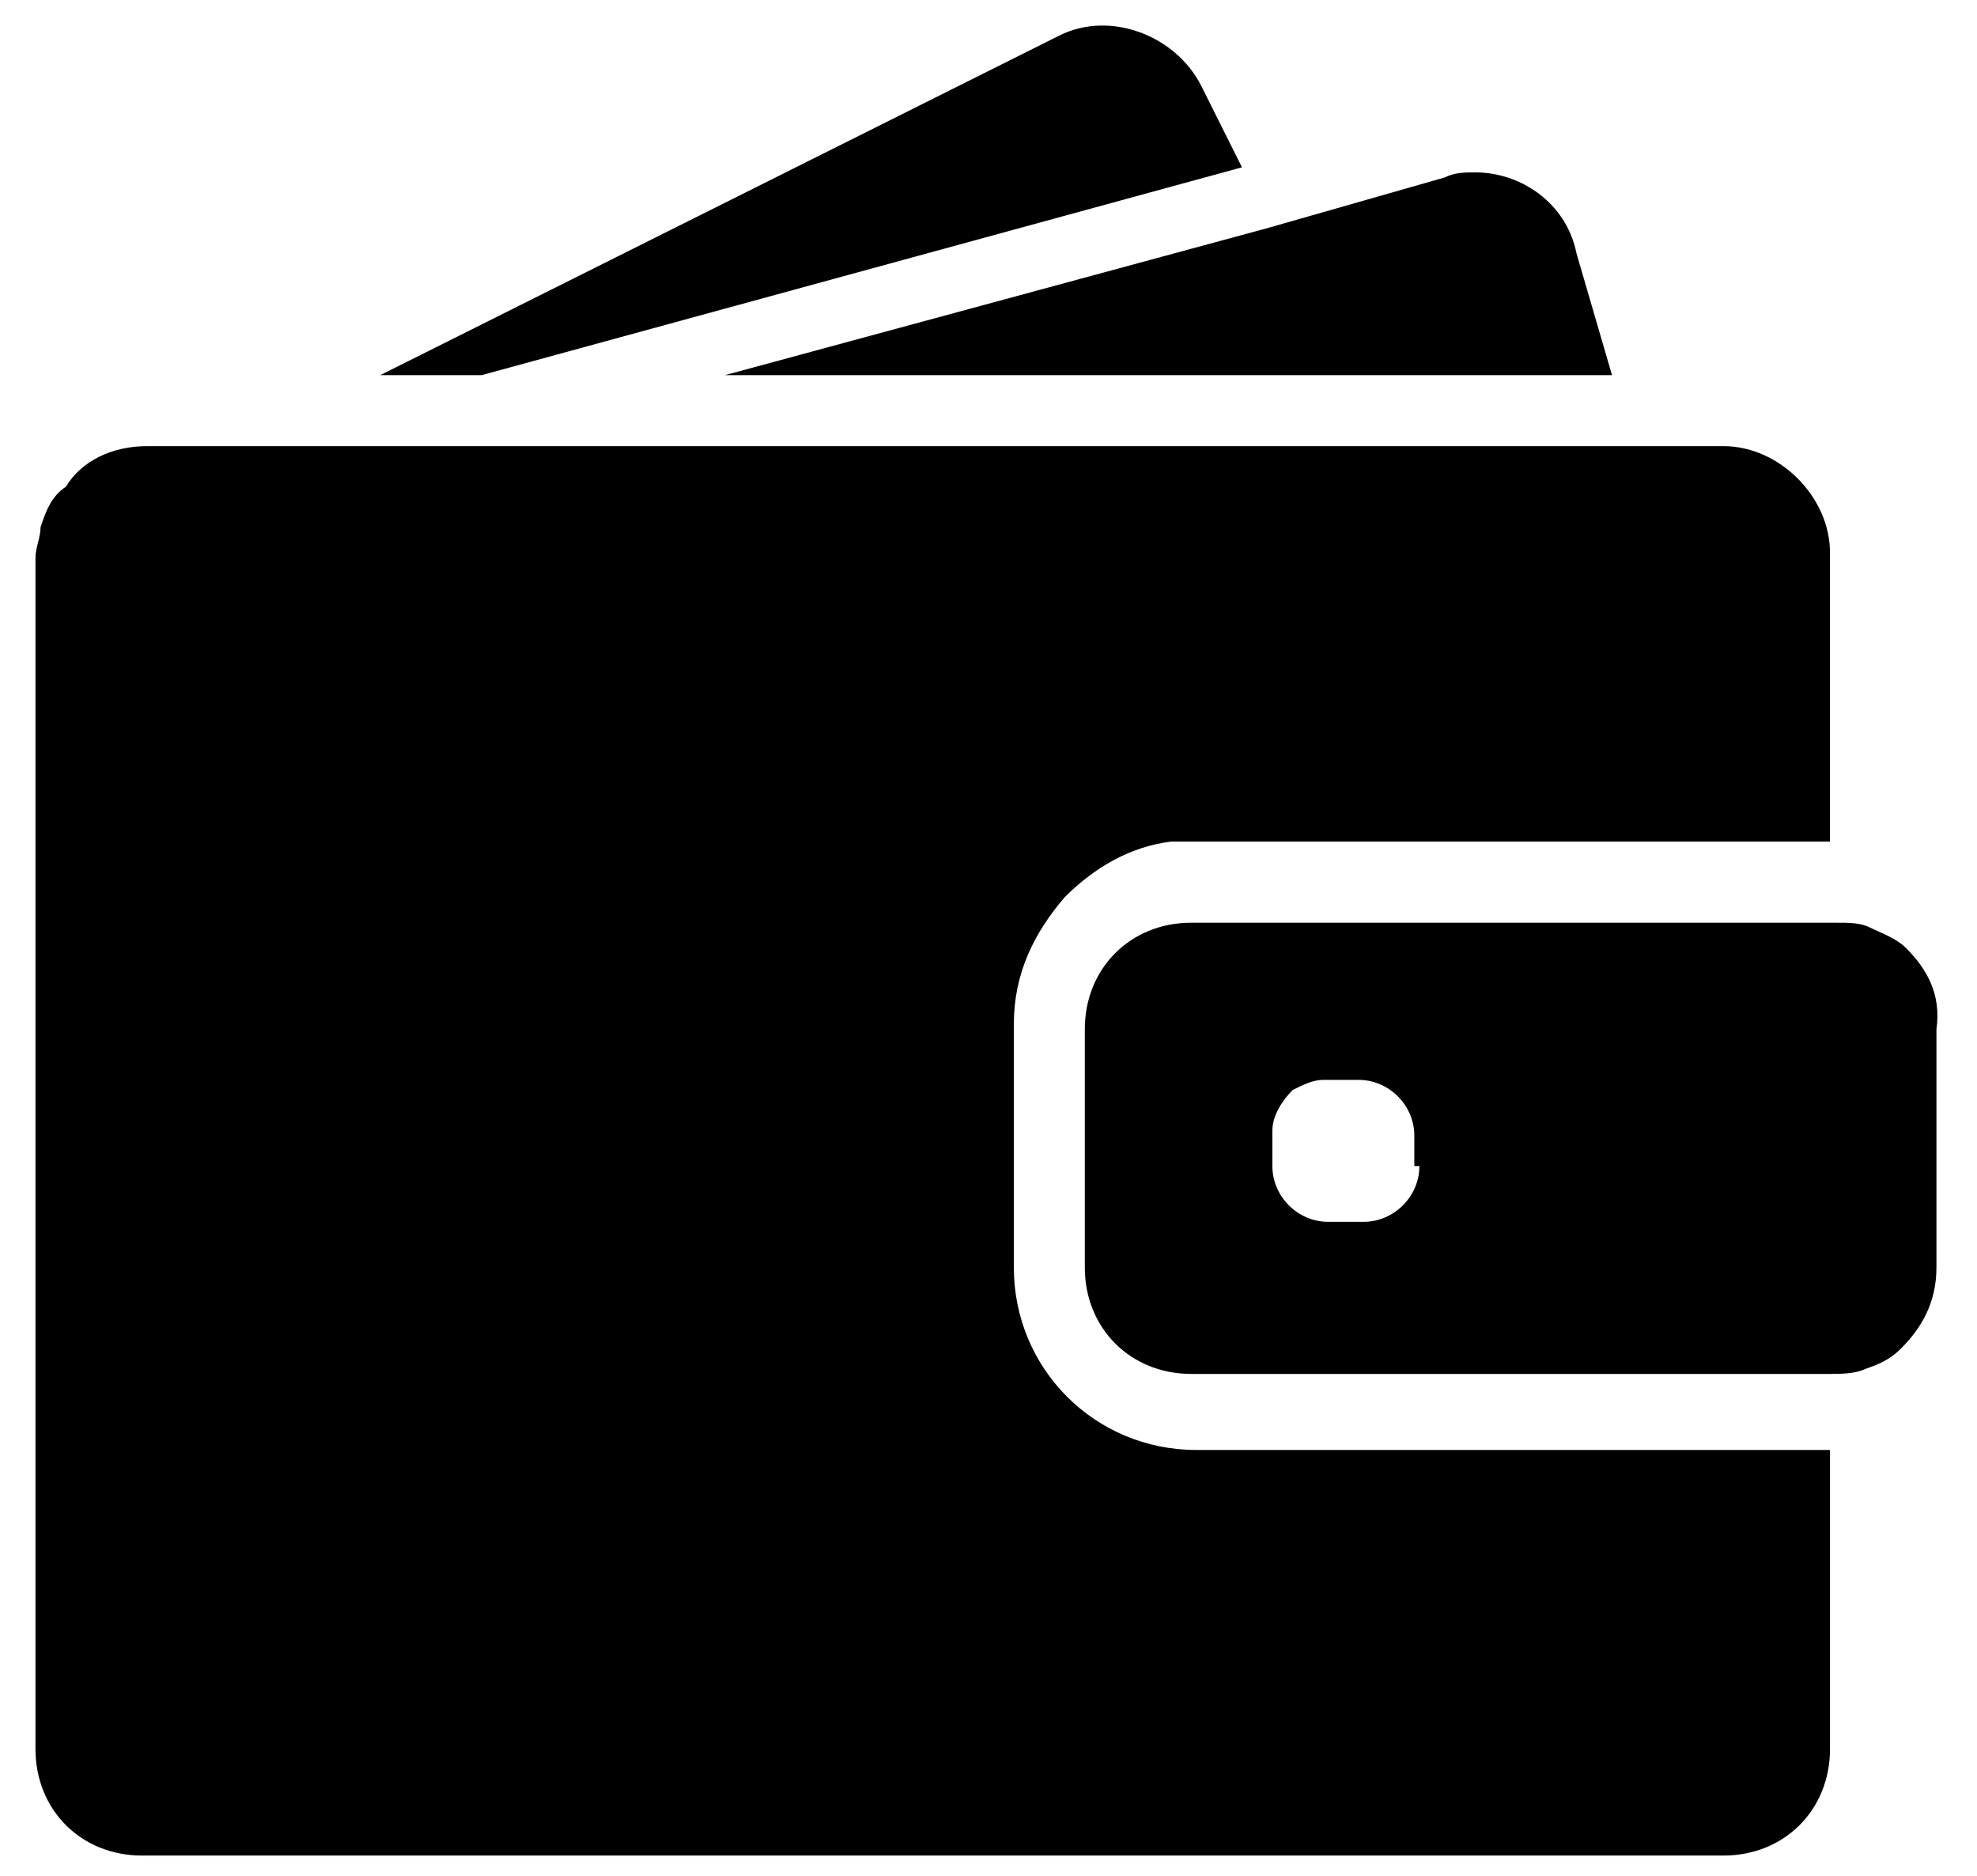 <?xml version="1.0" encoding="utf-8"?>
<!-- Generator: Adobe Illustrator 24.2.1, SVG Export Plug-In . SVG Version: 6.00 Build 0)  -->
<svg version="1.1" id="Capa_1" xmlns="http://www.w3.org/2000/svg" xmlns:xlink="http://www.w3.org/1999/xlink" x="0px" y="0px"
	 viewBox="0 0 39 37" style="enable-background:new 0 0 39 37;" xml:space="preserve">
<style type="text/css">
	.st0{fill:#000;}
</style>
<g>
	<g>
		<path class="st0" d="M9.5,7.4l15-4.1l-0.8-1.6c-0.5-1-1.8-1.5-2.8-1L7.5,7.4H9.5z"/>
		<path class="st0" d="M29.1,3.4c-0.2,0-0.4,0-0.6,0.1l-3.5,1L14.3,7.4h12.2h5.3l-0.7-2.4C30.9,4,30,3.4,29.1,3.4z"/>
		<path class="st0" d="M34,8.8h-0.5h-0.7h-0.7h-5H8.9H6.5h-2H4.1H2.9c-0.7,0-1.3,0.3-1.6,0.8C1,9.8,0.9,10.1,0.8,10.4
			c0,0.2-0.1,0.4-0.1,0.6v0.3v2.4v20.8c0,1.2,0.9,2.1,2.1,2.1H34c1.2,0,2.1-0.9,2.1-2.1v-5.9H23.6c-2,0-3.6-1.6-3.6-3.6V23v-0.7
			v-0.7v-1.4c0-1,0.4-1.8,1-2.5c0.6-0.6,1.3-1,2.1-1.1c0.1,0,0.3,0,0.4,0h10.7H35h0.7h0.4v-5.7C36.1,9.8,35.1,8.8,34,8.8z"/>
		<path class="st0" d="M37.6,18.7c-0.2-0.2-0.5-0.3-0.7-0.4c-0.2-0.1-0.4-0.1-0.7-0.1h-0.1h0h-0.7H33h-9.5c-1.2,0-2.1,0.9-2.1,2.1v1
			v0.7v0.7v2.3c0,1.2,0.9,2.1,2.1,2.1h12.5h0.1c0.2,0,0.5,0,0.7-0.1c0.3-0.1,0.5-0.2,0.7-0.4c0.4-0.4,0.7-0.9,0.7-1.6v-4.7
			C38.3,19.6,38,19.1,37.6,18.7z M28,23c0,0.6-0.5,1.1-1.1,1.1h-0.7c-0.6,0-1.1-0.5-1.1-1.1v-0.7c0-0.3,0.2-0.6,0.4-0.8
			c0.2-0.1,0.4-0.2,0.6-0.2h0.2h0.5c0.6,0,1.1,0.5,1.1,1.1V23L28,23z"/>
	</g>
</g>
</svg>
